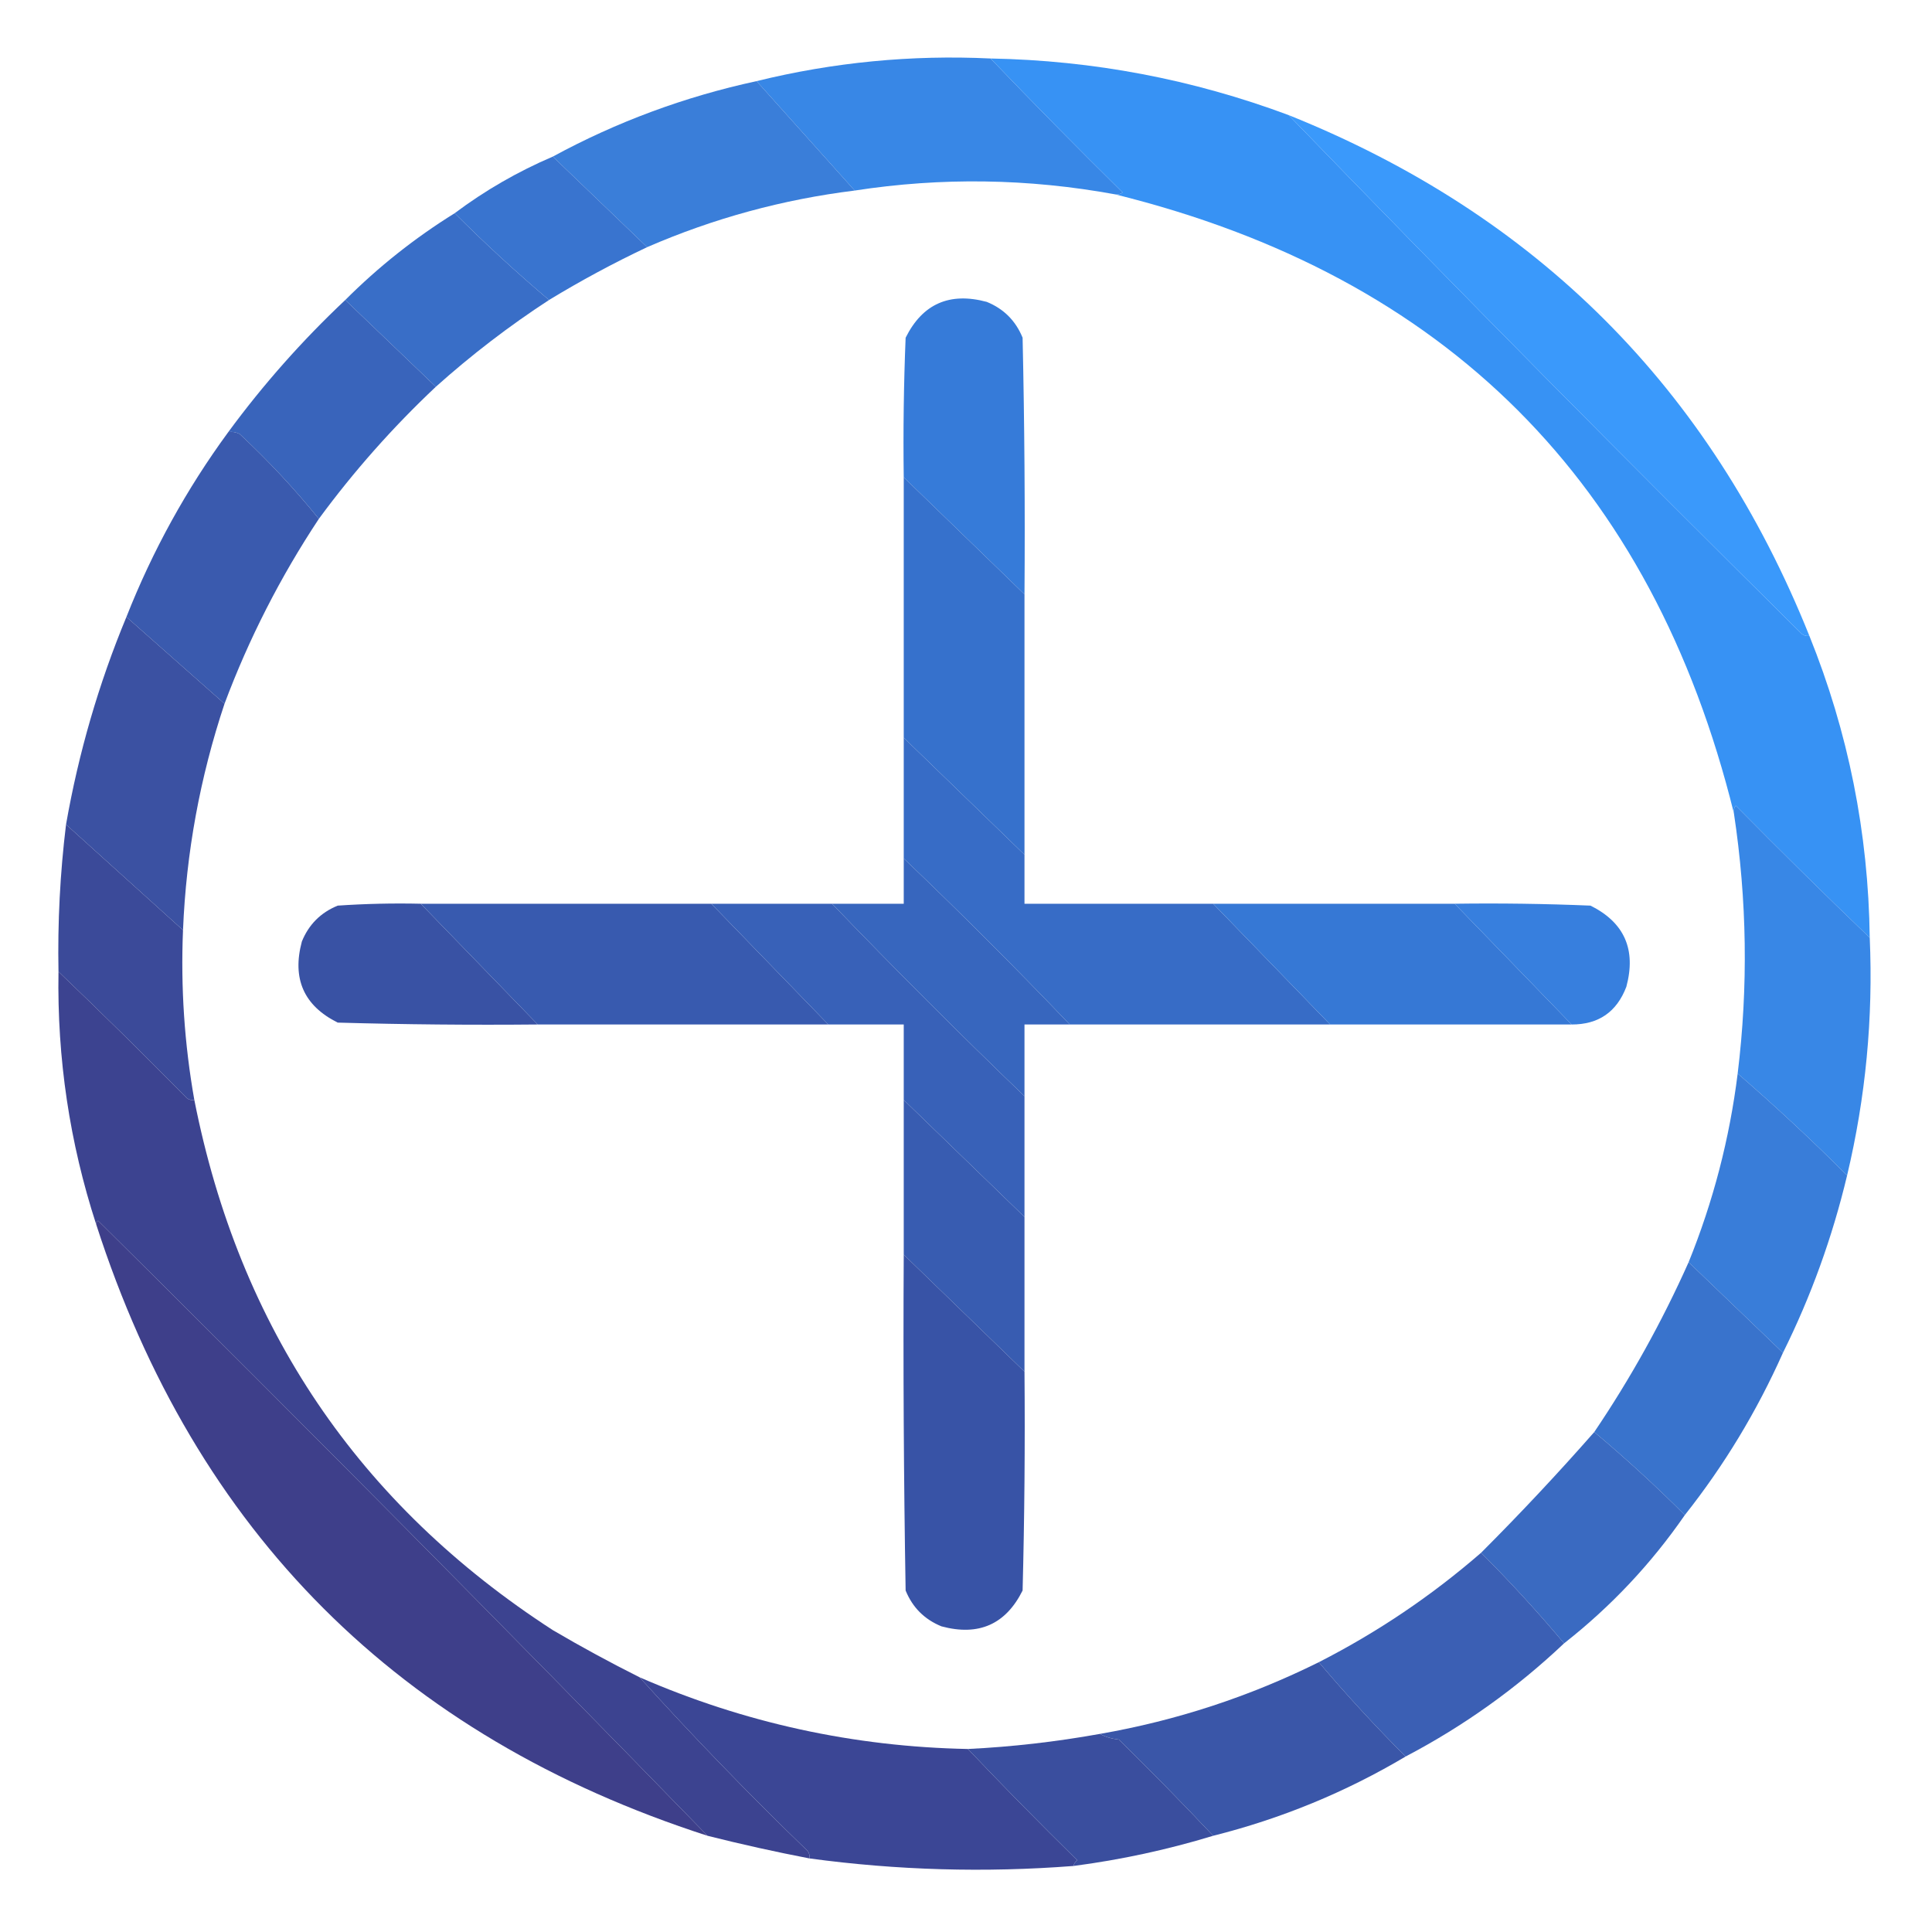 <?xml version="1.0" encoding="UTF-8"?>
<!DOCTYPE svg PUBLIC "-//W3C//DTD SVG 1.1//EN" "http://www.w3.org/Graphics/SVG/1.1/DTD/svg11.dtd">
<svg xmlns="http://www.w3.org/2000/svg" version="1.1" width="512px" height="512px" style="shape-rendering:geometricPrecision; text-rendering:geometricPrecision; image-rendering:optimizeQuality; fill-rule:evenodd; clip-rule:evenodd" xmlns:xlink="http://www.w3.org/1999/xlink">
<g><path style="opacity:0.983" fill="#3585e6" d="M 262.5,15.5 C 273.965,27.465 285.631,39.298 297.5,51C 296.906,51.464 296.239,51.631 295.5,51.5C 272.475,47.286 249.475,46.953 226.5,50.5C 217.833,40.833 209.167,31.167 200.5,21.5C 220.829,16.501 241.495,14.501 262.5,15.5 Z"/></g>
<g><path style="opacity:0.982" fill="#3491f4" d="M 262.5,15.5 C 289.696,16.006 316.03,21.006 341.5,30.5C 386.249,76.75 431.582,122.583 477.5,168C 478.094,168.464 478.761,168.631 479.5,168.5C 489.812,194.058 495.145,220.725 495.5,248.5C 483.535,237.035 471.702,225.369 460,213.5C 459.536,214.094 459.369,214.761 459.5,215.5C 437.833,127.833 383.167,73.167 295.5,51.5C 296.239,51.631 296.906,51.464 297.5,51C 285.631,39.298 273.965,27.465 262.5,15.5 Z"/></g>
<g><path style="opacity:0.98" fill="#367bd8" d="M 200.5,21.5 C 209.167,31.167 217.833,40.833 226.5,50.5C 207.435,52.855 189.102,57.855 171.5,65.5C 163.167,57.5 154.833,49.5 146.5,41.5C 163.456,32.289 181.456,25.622 200.5,21.5 Z"/></g>
<g><path style="opacity:0.965" fill="#3496fb" d="M 341.5,30.5 C 407.189,56.855 453.189,102.855 479.5,168.5C 478.761,168.631 478.094,168.464 477.5,168C 431.582,122.583 386.249,76.75 341.5,30.5 Z"/></g>
<g><path style="opacity:0.984" fill="#3672ce" d="M 146.5,41.5 C 154.833,49.5 163.167,57.5 171.5,65.5C 162.623,69.694 153.957,74.361 145.5,79.5C 136.887,72.224 128.553,64.557 120.5,56.5C 128.505,50.493 137.172,45.493 146.5,41.5 Z"/></g>
<g><path style="opacity:0.987" fill="#376cc6" d="M 120.5,56.5 C 128.553,64.557 136.887,72.224 145.5,79.5C 134.954,86.369 124.954,94.036 115.5,102.5C 107.5,94.833 99.5,87.167 91.5,79.5C 100.279,70.722 109.945,63.055 120.5,56.5 Z"/></g>
<g><path style="opacity:1" fill="#367bd9" d="M 271.5,157.5 C 260.833,147.167 250.167,136.833 239.5,126.5C 239.333,114.162 239.5,101.829 240,89.5C 244.473,80.518 251.64,77.351 261.5,80C 266,81.833 269.167,85 271,89.5C 271.5,112.164 271.667,134.831 271.5,157.5 Z"/></g>
<g><path style="opacity:0.986" fill="#3763ba" d="M 91.5,79.5 C 99.5,87.167 107.5,94.833 115.5,102.5C 104.081,113.25 93.747,124.916 84.5,137.5C 78.094,129.589 71.094,122.089 63.5,115C 62.552,114.517 61.552,114.351 60.5,114.5C 69.747,101.916 80.081,90.25 91.5,79.5 Z"/></g>
<g><path style="opacity:0.987" fill="#3858ad" d="M 60.5,114.5 C 61.552,114.351 62.552,114.517 63.5,115C 71.094,122.089 78.094,129.589 84.5,137.5C 74.3,152.9 65.967,169.233 59.5,186.5C 50.833,178.833 42.167,171.167 33.5,163.5C 40.432,145.933 49.432,129.6 60.5,114.5 Z"/></g>
<g><path style="opacity:1" fill="#3671cc" d="M 239.5,126.5 C 250.167,136.833 260.833,147.167 271.5,157.5C 271.5,180.5 271.5,203.5 271.5,226.5C 260.833,216.167 250.167,205.833 239.5,195.5C 239.5,172.5 239.5,149.5 239.5,126.5 Z"/></g>
<g><path style="opacity:0.985" fill="#394fa1" d="M 33.5,163.5 C 42.167,171.167 50.833,178.833 59.5,186.5C 53.006,205.972 49.339,225.972 48.5,246.5C 38.167,237.167 27.833,227.833 17.5,218.5C 20.829,199.507 26.162,181.173 33.5,163.5 Z"/></g>
<g><path style="opacity:1" fill="#376cc6" d="M 239.5,195.5 C 250.167,205.833 260.833,216.167 271.5,226.5C 271.5,230.833 271.5,235.167 271.5,239.5C 288.167,239.5 304.833,239.5 321.5,239.5C 331.833,250.167 342.167,260.833 352.5,271.5C 329.5,271.5 306.5,271.5 283.5,271.5C 269.167,256.5 254.5,241.833 239.5,227.5C 239.5,216.833 239.5,206.167 239.5,195.5 Z"/></g>
<g><path style="opacity:0.988" fill="#394898" d="M 17.5,218.5 C 27.833,227.833 38.167,237.167 48.5,246.5C 47.872,261.668 48.872,276.668 51.5,291.5C 50.761,291.631 50.094,291.464 49.5,291C 38.298,279.631 26.965,268.465 15.5,257.5C 15.252,244.445 15.919,231.445 17.5,218.5 Z"/></g>
<g><path style="opacity:1" fill="#3766be" d="M 239.5,227.5 C 254.5,241.833 269.167,256.5 283.5,271.5C 279.5,271.5 275.5,271.5 271.5,271.5C 271.5,277.833 271.5,284.167 271.5,290.5C 254.167,273.833 237.167,256.833 220.5,239.5C 226.833,239.5 233.167,239.5 239.5,239.5C 239.5,235.5 239.5,231.5 239.5,227.5 Z"/></g>
<g><path style="opacity:0.998" fill="#3952a4" d="M 111.5,239.5 C 121.833,250.167 132.167,260.833 142.5,271.5C 124.83,271.667 107.164,271.5 89.5,271C 80.518,266.527 77.351,259.36 80,249.5C 81.833,245 85,241.833 89.5,240C 96.826,239.5 104.159,239.334 111.5,239.5 Z"/></g>
<g><path style="opacity:1" fill="#385aaf" d="M 111.5,239.5 C 137.167,239.5 162.833,239.5 188.5,239.5C 198.833,250.167 209.167,260.833 219.5,271.5C 193.833,271.5 168.167,271.5 142.5,271.5C 132.167,260.833 121.833,250.167 111.5,239.5 Z"/></g>
<g><path style="opacity:1" fill="#3861b8" d="M 188.5,239.5 C 199.167,239.5 209.833,239.5 220.5,239.5C 237.167,256.833 254.167,273.833 271.5,290.5C 271.5,301.167 271.5,311.833 271.5,322.5C 260.833,312.167 250.167,301.833 239.5,291.5C 239.5,284.833 239.5,278.167 239.5,271.5C 232.833,271.5 226.167,271.5 219.5,271.5C 209.167,260.833 198.833,250.167 188.5,239.5 Z"/></g>
<g><path style="opacity:1" fill="#3678d5" d="M 321.5,239.5 C 342.833,239.5 364.167,239.5 385.5,239.5C 395.833,250.167 406.167,260.833 416.5,271.5C 395.167,271.5 373.833,271.5 352.5,271.5C 342.167,260.833 331.833,250.167 321.5,239.5 Z"/></g>
<g><path style="opacity:0.992" fill="#367edd" d="M 385.5,239.5 C 397.505,239.333 409.505,239.5 421.5,240C 430.482,244.473 433.649,251.64 431,261.5C 428.454,268.187 423.621,271.52 416.5,271.5C 406.167,260.833 395.833,250.167 385.5,239.5 Z"/></g>
<g><path style="opacity:0.982" fill="#3585e6" d="M 495.5,248.5 C 496.429,269.801 494.429,290.801 489.5,311.5C 480.114,302.111 470.447,293.111 460.5,284.5C 463.317,261.507 462.984,238.507 459.5,215.5C 459.369,214.761 459.536,214.094 460,213.5C 471.702,225.369 483.535,237.035 495.5,248.5 Z"/></g>
<g><path style="opacity:0.978" fill="#39408e" d="M 15.5,257.5 C 26.965,268.465 38.298,279.631 49.5,291C 50.094,291.464 50.761,291.631 51.5,291.5C 63.421,351.886 95.087,398.72 146.5,432C 154.099,436.466 161.766,440.633 169.5,444.5C 183.455,459.967 198.288,475.301 214,490.5C 214.464,491.094 214.631,491.761 214.5,492.5C 205.438,490.754 196.438,488.754 187.5,486.5C 134.251,431.75 80.417,377.417 26,323.5C 25.601,323.728 25.435,324.062 25.5,324.5C 18.454,302.85 15.121,280.517 15.5,257.5 Z"/></g>
<g><path style="opacity:1" fill="#385cb1" d="M 239.5,291.5 C 250.167,301.833 260.833,312.167 271.5,322.5C 271.5,336.167 271.5,349.833 271.5,363.5C 260.833,353.167 250.167,342.833 239.5,332.5C 239.5,318.833 239.5,305.167 239.5,291.5 Z"/></g>
<g><path style="opacity:0.982" fill="#367bd9" d="M 460.5,284.5 C 470.447,293.111 480.114,302.111 489.5,311.5C 485.589,327.907 479.923,343.573 472.5,358.5C 464.167,350.5 455.833,342.5 447.5,334.5C 454.022,318.41 458.356,301.744 460.5,284.5 Z"/></g>
<g><path style="opacity:0.973" fill="#3a3b88" d="M 187.5,486.5 C 105.802,460.135 51.802,406.135 25.5,324.5C 25.435,324.062 25.601,323.728 26,323.5C 80.417,377.417 134.251,431.75 187.5,486.5 Z"/></g>
<g><path style="opacity:0.981" fill="#3671cc" d="M 447.5,334.5 C 455.833,342.5 464.167,350.5 472.5,358.5C 465.589,374.005 456.923,388.338 446.5,401.5C 438.806,393.804 430.806,386.471 422.5,379.5C 432.103,365.301 440.437,350.301 447.5,334.5 Z"/></g>
<g><path style="opacity:0.998" fill="#3853a6" d="M 239.5,332.5 C 250.167,342.833 260.833,353.167 271.5,363.5C 271.667,382.836 271.5,402.17 271,421.5C 266.527,430.482 259.36,433.649 249.5,431C 245,429.167 241.833,426 240,421.5C 239.5,391.835 239.333,362.169 239.5,332.5 Z"/></g>
<g><path style="opacity:0.984" fill="#3768c0" d="M 422.5,379.5 C 430.806,386.471 438.806,393.804 446.5,401.5C 437.58,414.421 426.914,425.755 414.5,435.5C 407.557,427.22 400.224,419.22 392.5,411.5C 402.839,401.161 412.839,390.494 422.5,379.5 Z"/></g>
<g><path style="opacity:0.983" fill="#385db3" d="M 392.5,411.5 C 400.224,419.22 407.557,427.22 414.5,435.5C 401.916,447.408 387.916,457.408 372.5,465.5C 364.471,457.473 356.805,449.139 349.5,440.5C 365.042,432.567 379.376,422.9 392.5,411.5 Z"/></g>
<g><path style="opacity:0.988" fill="#394494" d="M 169.5,444.5 C 197.233,456.58 226.233,462.913 256.5,463.5C 265.964,473.465 275.631,483.298 285.5,493C 284.944,493.383 284.611,493.883 284.5,494.5C 261.075,496.316 237.741,495.65 214.5,492.5C 214.631,491.761 214.464,491.094 214,490.5C 198.288,475.301 183.455,459.967 169.5,444.5 Z"/></g>
<g><path style="opacity:0.985" fill="#3854a7" d="M 349.5,440.5 C 356.805,449.139 364.471,457.473 372.5,465.5C 356.584,474.952 339.584,481.952 321.5,486.5C 313.369,477.868 305.036,469.368 296.5,461C 294.618,460.802 292.952,460.302 291.5,459.5C 311.776,455.964 331.109,449.63 349.5,440.5 Z"/></g>
<g><path style="opacity:0.989" fill="#394d9e" d="M 291.5,459.5 C 292.952,460.302 294.618,460.802 296.5,461C 305.036,469.368 313.369,477.868 321.5,486.5C 309.409,490.185 297.076,492.852 284.5,494.5C 284.611,493.883 284.944,493.383 285.5,493C 275.631,483.298 265.964,473.465 256.5,463.5C 268.149,462.933 279.816,461.6 291.5,459.5 Z"/></g>
</svg>
